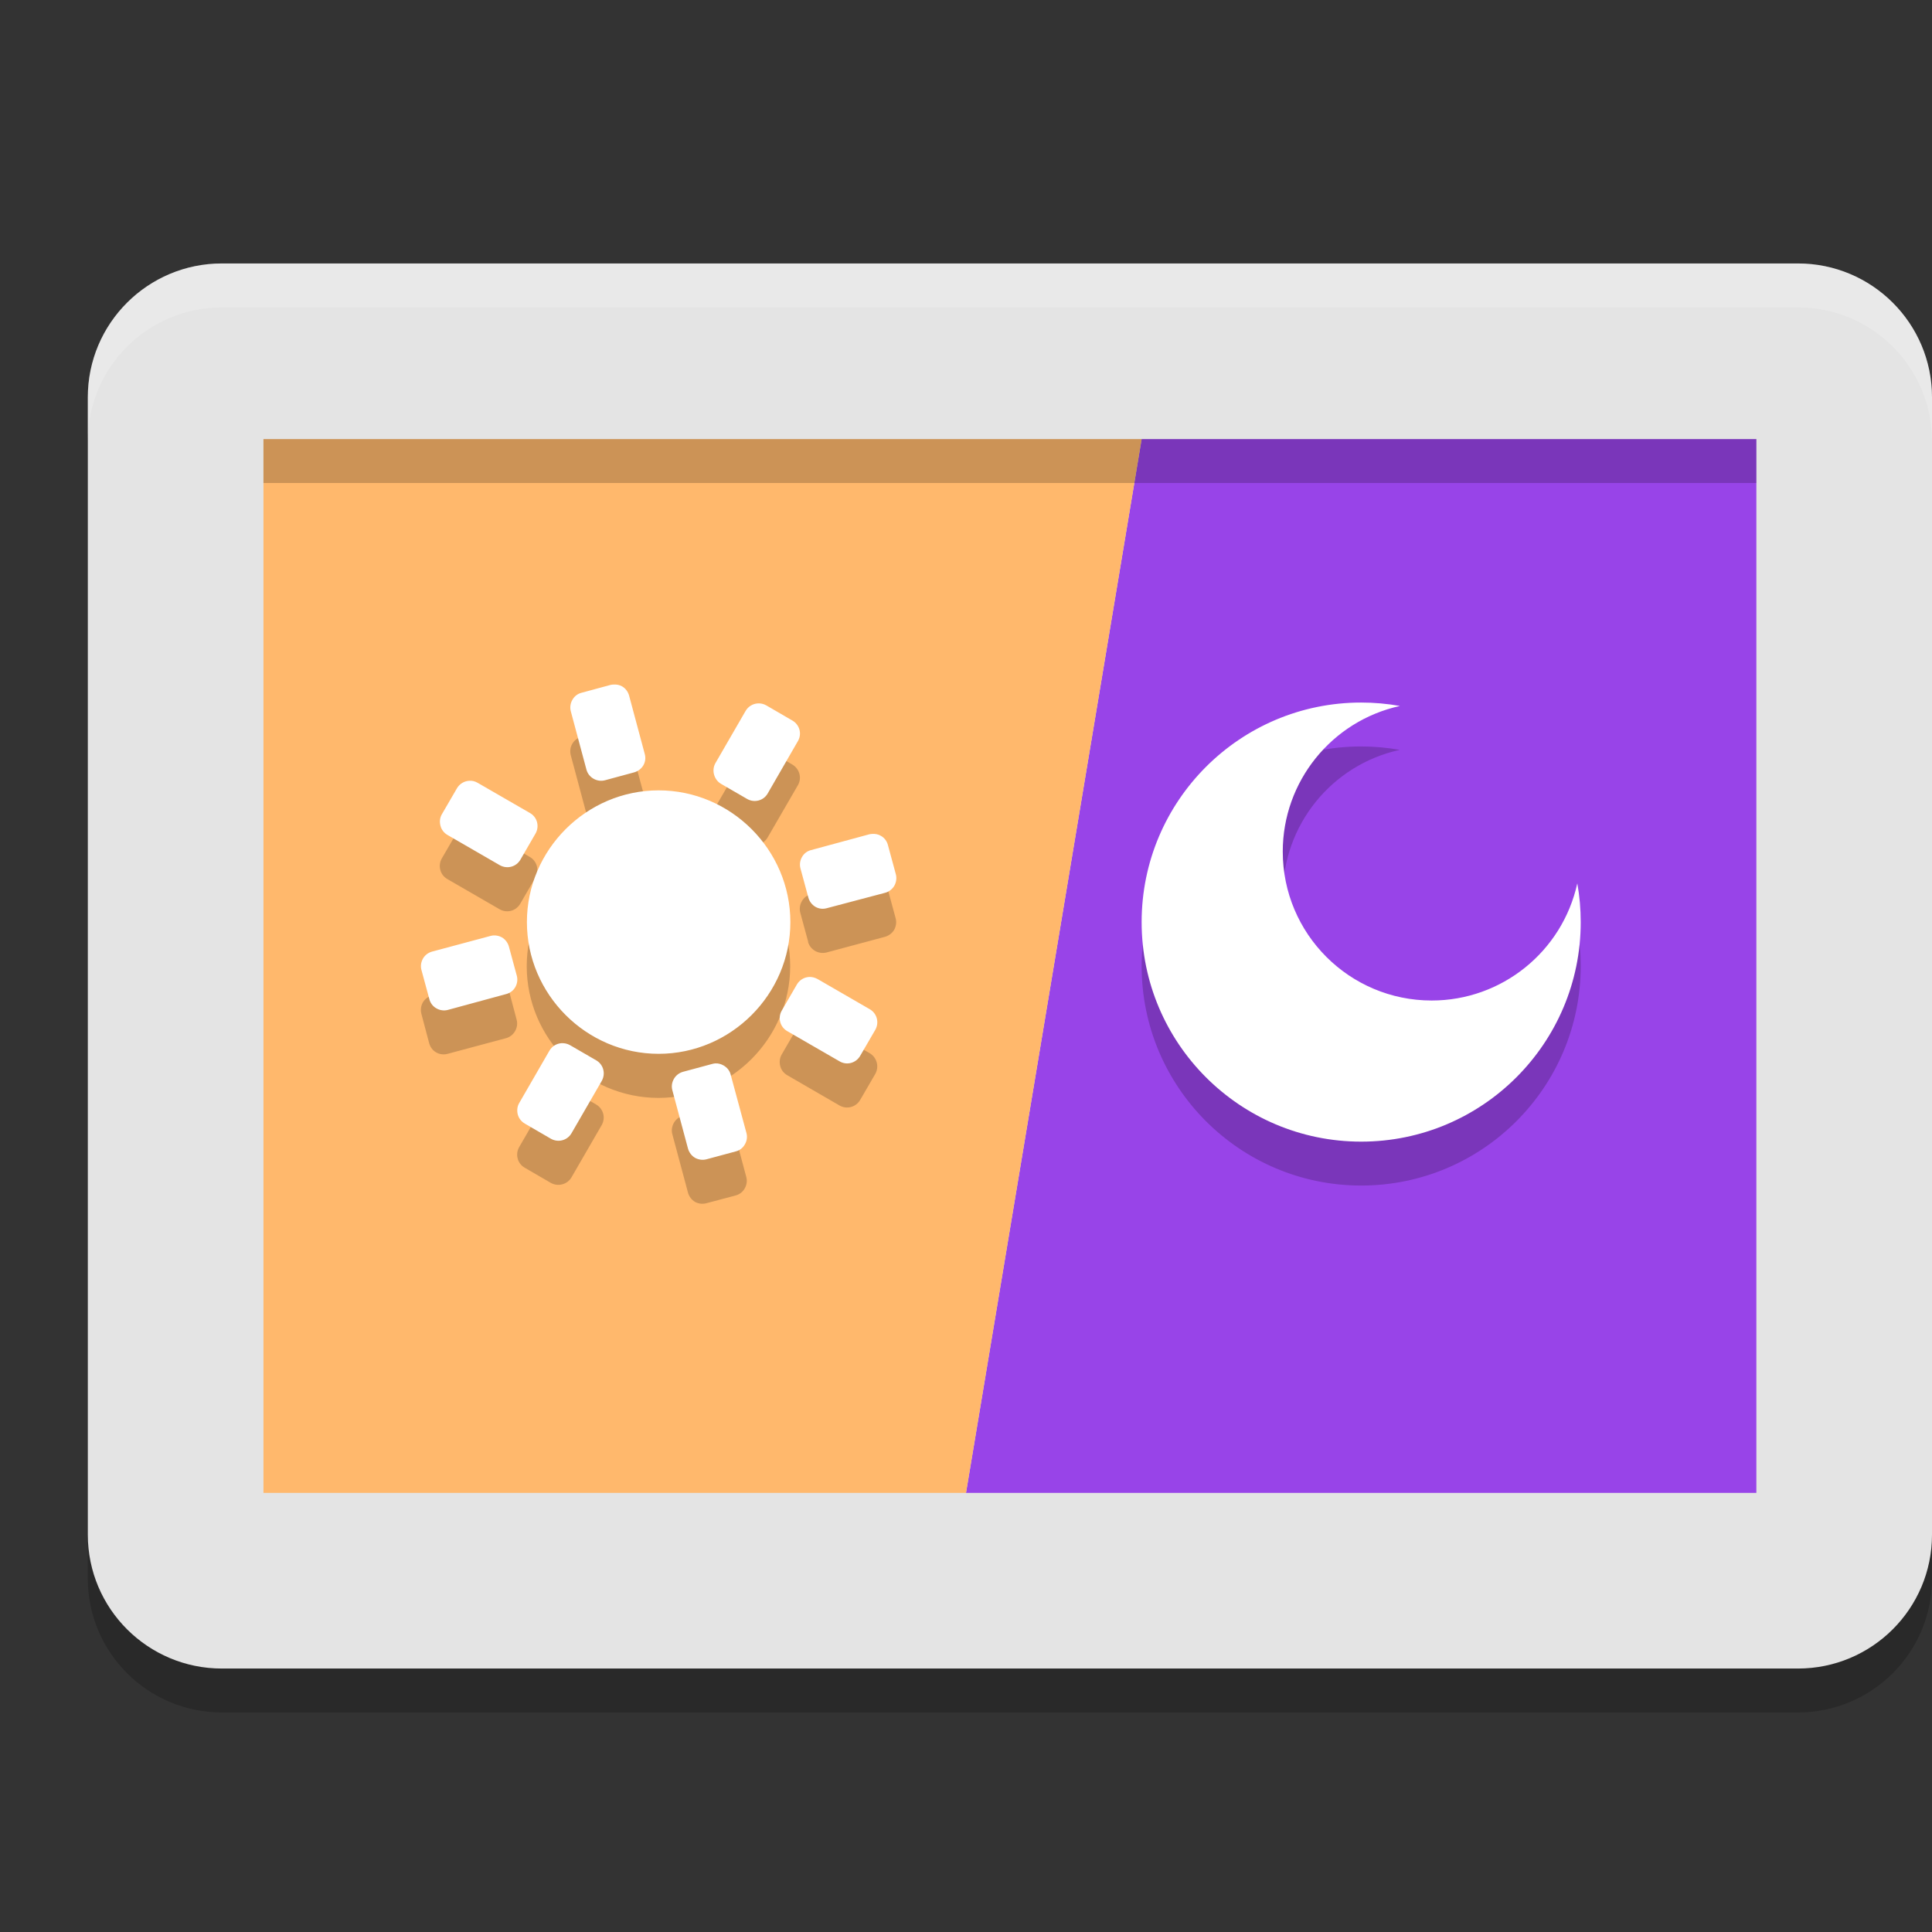 <svg xmlns="http://www.w3.org/2000/svg" width="22" height="22" version="1.1"><rect width="100%" height="100%" fill="#333333" stroke="none"/><defs>
<linearGradient id="ucPurpleBlue" x1="0%" y1="0%" x2="100%" y2="100%">
  <stop offset="0%" style="stop-color:#B794F4;stop-opacity:1"/>
  <stop offset="100%" style="stop-color:#4299E1;stop-opacity:1"/>
</linearGradient>
</defs>
 <path style="opacity:0.2" d="M 20.473,3.5 H 2.527 C 1.684,3.5 1,4.182 1,5.024 V 17.976 C 1,18.818 1.684,19.5 2.527,19.5 H 20.473 C 21.316,19.5 22,18.818 22,17.976 V 5.024 C 22,4.182 21.316,3.5 20.473,3.5 Z"/>
 <path style="fill:#e4e4e4" d="M 20.473,3 H 2.527 C 1.684,3 1,3.682 1,4.524 V 17.476 C 1,18.318 1.684,19 2.527,19 H 20.473 C 21.316,19 22,18.318 22,17.476 V 4.524 C 22,3.682 21.316,3 20.473,3 Z"/>
 <path style="fill:#9844e8" d="m 13,5 h 7 v 12 h -9 z"/>
 <path style="fill:#ffb86c" d="M 3,5 H 13 L 11,17 H 3 Z"/>
 <path style="opacity:0.2" d="M 7.002 8.295 C 6.985 8.295 6.97 8.298 6.953 8.303 L 6.621 8.391 C 6.577 8.402 6.538 8.431 6.516 8.471 C 6.493 8.51 6.488 8.558 6.5 8.602 L 6.678 9.266 C 6.69 9.31 6.718 9.346 6.758 9.369 C 6.797 9.392 6.845 9.399 6.889 9.387 L 7.221 9.299 C 7.265 9.287 7.301 9.258 7.324 9.219 C 7.347 9.179 7.354 9.132 7.342 9.088 L 7.164 8.424 C 7.152 8.38 7.124 8.341 7.084 8.318 C 7.064 8.307 7.042 8.3 7.02 8.297 C 7.014 8.296 7.008 8.295 7.002 8.295 z M 15.5 8.5 C 14.12 8.5 13 9.62 13 11 C 13 12.38 14.12 13.5 15.5 13.5 C 16.88 13.5 18 12.38 18 11 C 18 10.852 17.987 10.706 17.961 10.561 C 17.79 11.339 17.1 11.893 16.303 11.893 C 15.366 11.893 14.607 11.132 14.607 10.195 C 14.607 9.398 15.161 8.71 15.939 8.539 C 15.794 8.513 15.648 8.5 15.5 8.5 z M 8.621 8.512 C 8.568 8.517 8.519 8.547 8.49 8.598 L 8.146 9.191 C 8.124 9.231 8.117 9.278 8.129 9.322 C 8.141 9.366 8.169 9.405 8.209 9.428 L 8.506 9.6 C 8.588 9.647 8.695 9.618 8.742 9.535 L 9.086 8.941 C 9.134 8.859 9.104 8.753 9.021 8.705 L 8.725 8.533 C 8.704 8.521 8.682 8.514 8.66 8.512 C 8.648 8.51 8.633 8.511 8.621 8.512 z M 5.334 9.393 C 5.281 9.398 5.232 9.428 5.203 9.479 L 5.031 9.775 C 5.008 9.815 5.002 9.862 5.014 9.906 C 5.025 9.95 5.054 9.987 5.094 10.01 L 5.689 10.354 C 5.772 10.401 5.876 10.374 5.924 10.291 L 6.096 9.994 C 6.143 9.912 6.116 9.805 6.033 9.758 L 5.438 9.414 C 5.417 9.402 5.395 9.395 5.373 9.393 C 5.361 9.391 5.346 9.391 5.334 9.393 z M 7.498 9.502 C 6.675 9.502 5.998 10.179 5.998 11.002 C 5.998 11.825 6.675 12.502 7.498 12.502 C 8.321 12.502 8.998 11.825 8.998 11.002 C 8.998 10.179 8.321 9.502 7.498 9.502 z M 9.949 9.996 C 9.933 9.996 9.915 10 9.898 10.004 L 9.234 10.182 C 9.19 10.193 9.154 10.222 9.131 10.262 C 9.108 10.301 9.101 10.349 9.113 10.393 L 9.203 10.725 L 9.201 10.725 C 9.213 10.769 9.242 10.805 9.281 10.828 C 9.321 10.851 9.368 10.857 9.412 10.846 L 10.076 10.668 C 10.12 10.656 10.159 10.627 10.182 10.588 C 10.204 10.548 10.211 10.501 10.199 10.457 L 10.109 10.125 C 10.098 10.081 10.069 10.042 10.029 10.02 C 10.01 10.008 9.987 10.001 9.965 9.998 C 9.959 9.997 9.955 9.996 9.949 9.996 z M 5.617 11.154 C 5.606 11.155 5.595 11.155 5.584 11.158 L 4.92 11.336 C 4.876 11.348 4.837 11.376 4.814 11.416 C 4.792 11.456 4.787 11.503 4.799 11.547 L 4.887 11.879 C 4.899 11.923 4.927 11.962 4.967 11.984 C 5.006 12.007 5.054 12.012 5.098 12 L 5.762 11.822 C 5.806 11.81 5.842 11.782 5.865 11.742 C 5.888 11.703 5.895 11.655 5.883 11.611 L 5.795 11.279 C 5.783 11.235 5.754 11.199 5.715 11.176 C 5.695 11.164 5.673 11.159 5.65 11.156 C 5.639 11.155 5.629 11.154 5.617 11.154 z M 9.205 11.627 C 9.152 11.632 9.101 11.663 9.072 11.713 L 8.9 12.01 C 8.878 12.049 8.873 12.097 8.885 12.141 C 8.897 12.185 8.925 12.221 8.965 12.244 L 9.559 12.588 C 9.641 12.636 9.747 12.608 9.795 12.525 L 9.967 12.229 C 10.014 12.146 9.985 12.04 9.902 11.992 L 9.307 11.648 C 9.286 11.637 9.264 11.63 9.242 11.627 C 9.23 11.625 9.217 11.626 9.205 11.627 z M 6.4 12.381 C 6.342 12.382 6.287 12.413 6.256 12.467 L 5.912 13.062 C 5.889 13.102 5.883 13.149 5.895 13.193 C 5.906 13.237 5.935 13.274 5.975 13.297 L 6.271 13.469 C 6.354 13.516 6.46 13.489 6.508 13.406 L 6.852 12.811 C 6.899 12.728 6.87 12.624 6.787 12.576 L 6.49 12.404 C 6.47 12.392 6.448 12.386 6.426 12.383 C 6.417 12.382 6.409 12.381 6.4 12.381 z M 8.143 12.611 C 8.131 12.612 8.12 12.614 8.109 12.617 L 7.777 12.707 L 7.777 12.705 C 7.733 12.717 7.697 12.746 7.674 12.785 C 7.651 12.825 7.644 12.872 7.656 12.916 L 7.834 13.58 C 7.846 13.624 7.875 13.663 7.914 13.686 C 7.954 13.708 8.001 13.713 8.045 13.701 L 8.377 13.613 C 8.421 13.601 8.458 13.573 8.48 13.533 C 8.503 13.494 8.51 13.446 8.498 13.402 L 8.32 12.738 C 8.309 12.694 8.28 12.658 8.24 12.635 C 8.22 12.623 8.198 12.616 8.176 12.613 C 8.165 12.612 8.154 12.611 8.143 12.611 z"/>
 <path style="fill:#ffffff" d="M 6.988 7.795 C 6.977 7.796 6.964 7.796 6.953 7.799 L 6.621 7.889 C 6.577 7.9 6.54 7.929 6.518 7.969 C 6.495 8.008 6.488 8.056 6.5 8.1 L 6.678 8.764 C 6.69 8.808 6.718 8.844 6.758 8.867 C 6.797 8.89 6.845 8.897 6.889 8.885 L 7.221 8.795 C 7.265 8.783 7.303 8.754 7.326 8.715 C 7.349 8.675 7.354 8.63 7.342 8.586 L 7.164 7.922 C 7.152 7.878 7.124 7.839 7.084 7.816 C 7.054 7.799 7.022 7.793 6.988 7.795 z M 15.5 8 C 14.12 8 13 9.12 13 10.5 C 13 11.88 14.12 13 15.5 13 C 16.88 13 18 11.88 18 10.5 C 18 10.352 17.987 10.204 17.961 10.059 C 17.79 10.837 17.1 11.393 16.303 11.393 C 15.366 11.393 14.607 10.634 14.607 9.697 C 14.607 8.9 15.163 8.21 15.941 8.039 C 15.796 8.013 15.648 8 15.5 8 z M 8.627 8.01 C 8.572 8.014 8.52 8.044 8.49 8.096 L 8.146 8.691 C 8.124 8.731 8.119 8.776 8.131 8.82 C 8.143 8.864 8.171 8.903 8.211 8.926 L 8.508 9.098 C 8.59 9.145 8.695 9.118 8.742 9.035 L 9.086 8.439 C 9.134 8.357 9.106 8.253 9.023 8.205 L 8.727 8.033 C 8.696 8.015 8.66 8.007 8.627 8.01 z M 5.342 8.891 C 5.287 8.894 5.233 8.925 5.203 8.977 L 5.031 9.273 C 5.008 9.313 5.004 9.36 5.016 9.404 C 5.027 9.448 5.056 9.485 5.096 9.508 L 5.691 9.852 C 5.774 9.899 5.878 9.872 5.926 9.789 L 6.098 9.492 C 6.145 9.41 6.118 9.305 6.035 9.258 L 5.439 8.914 C 5.408 8.896 5.375 8.888 5.342 8.891 z M 7.5 9 C 6.677 9 6 9.677 6 10.5 C 6 11.323 6.677 12 7.5 12 C 8.323 12 9 11.323 9 10.5 C 9 9.677 8.323 9 7.5 9 z M 9.934 9.496 C 9.922 9.497 9.911 9.497 9.9 9.5 L 9.236 9.68 C 9.192 9.691 9.156 9.718 9.133 9.758 C 9.11 9.797 9.103 9.845 9.115 9.889 L 9.205 10.221 C 9.217 10.265 9.246 10.303 9.285 10.326 C 9.325 10.349 9.37 10.354 9.414 10.342 L 10.08 10.166 C 10.124 10.154 10.161 10.125 10.184 10.086 C 10.206 10.046 10.213 9.999 10.201 9.955 L 10.111 9.623 C 10.1 9.579 10.071 9.54 10.031 9.518 C 10.002 9.5 9.967 9.494 9.934 9.496 z M 5.617 10.652 C 5.606 10.653 5.595 10.655 5.584 10.658 L 4.92 10.836 C 4.876 10.848 4.839 10.876 4.816 10.916 C 4.794 10.956 4.787 11.001 4.799 11.045 L 4.889 11.377 C 4.9 11.421 4.929 11.46 4.969 11.482 C 5.008 11.505 5.056 11.512 5.1 11.5 L 5.762 11.32 C 5.806 11.309 5.844 11.282 5.867 11.242 C 5.89 11.203 5.897 11.155 5.885 11.111 L 5.795 10.779 C 5.783 10.735 5.754 10.697 5.715 10.674 C 5.685 10.657 5.651 10.65 5.617 10.652 z M 9.211 11.125 C 9.156 11.129 9.104 11.159 9.074 11.211 L 8.902 11.508 C 8.879 11.547 8.873 11.595 8.885 11.639 C 8.897 11.683 8.925 11.719 8.965 11.742 L 9.561 12.086 C 9.643 12.134 9.747 12.106 9.795 12.023 L 9.967 11.727 C 10.014 11.644 9.987 11.54 9.904 11.492 L 9.309 11.148 C 9.278 11.131 9.244 11.123 9.211 11.125 z M 6.393 11.879 C 6.338 11.883 6.286 11.913 6.256 11.965 L 5.912 12.561 C 5.889 12.6 5.885 12.647 5.896 12.691 C 5.908 12.735 5.937 12.772 5.977 12.795 L 6.273 12.967 C 6.356 13.014 6.46 12.987 6.508 12.904 L 6.852 12.309 C 6.899 12.226 6.872 12.122 6.789 12.074 L 6.492 11.902 C 6.461 11.884 6.426 11.877 6.393 11.879 z M 8.145 12.109 C 8.133 12.11 8.122 12.112 8.111 12.115 L 7.777 12.205 C 7.734 12.217 7.696 12.246 7.674 12.285 C 7.651 12.325 7.644 12.37 7.656 12.414 L 7.834 13.078 C 7.846 13.122 7.875 13.161 7.914 13.184 C 7.954 13.206 8.001 13.213 8.045 13.201 L 8.379 13.111 C 8.423 13.1 8.46 13.071 8.482 13.031 C 8.505 12.992 8.512 12.946 8.5 12.902 L 8.32 12.236 C 8.309 12.192 8.28 12.156 8.24 12.133 C 8.211 12.116 8.178 12.107 8.145 12.109 z"/>
 <rect style="opacity:0.2" width="17" height=".5" x="3" y="5"/>
 <path style="opacity:0.2;fill:#ffffff" d="M 2.527,3 C 1.684,3 1,3.682 1,4.523 v 0.5 C 1,4.182 1.684,3.5 2.527,3.5 H 20.473 C 21.316,3.5 22,4.182 22,5.023 v -0.5 C 22,3.682 21.316,3 20.473,3 Z"/>
</svg>
